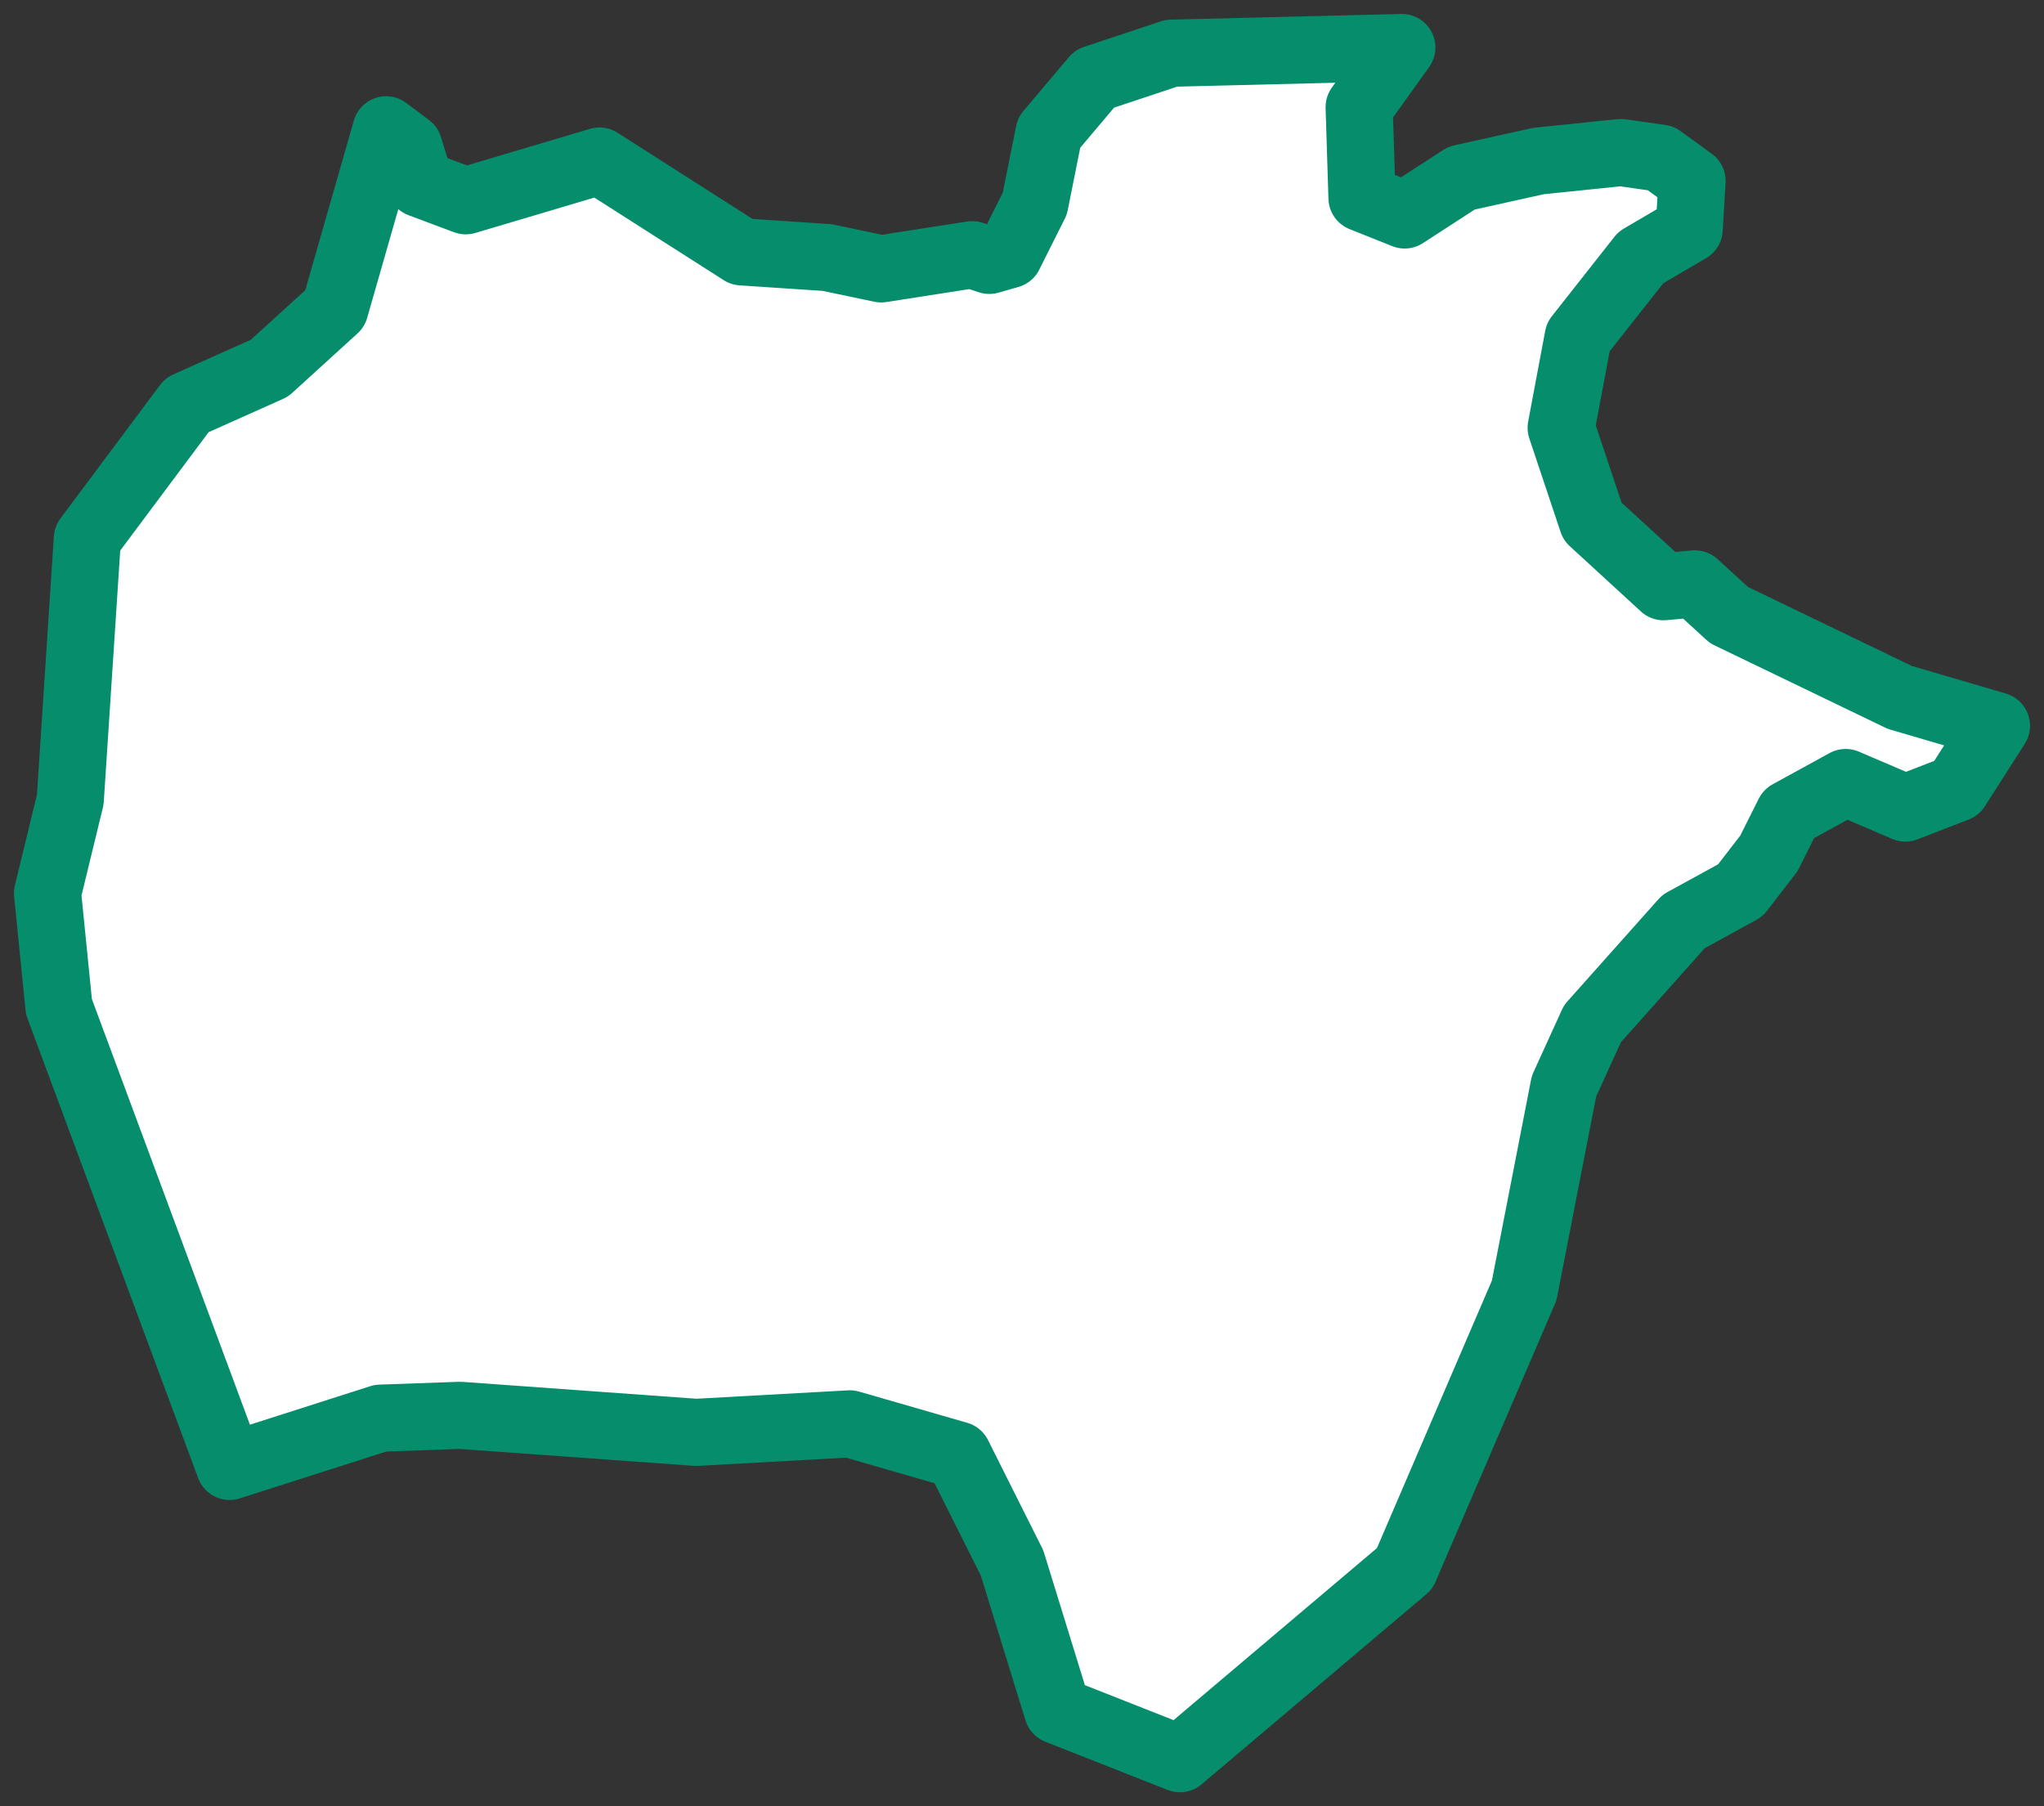 <svg width="129" height="114" viewBox="0 0 129 114" fill="none" xmlns="http://www.w3.org/2000/svg">
<rect x="0" y="0" width="129" height="114" fill="#333333" stroke="none"/>
<path d="M24.368 8.194L25.804 9.269L26.523 11.597L29.396 12.672L37.835 10.164L46.813 15.896L52.2 16.254L55.612 16.97L61.358 16.075L62.435 16.433L63.692 16.075L65.308 12.851L66.206 8.373L69.079 4.97L73.927 3.358L88.472 3L85.778 6.761L85.958 12.492L88.651 13.567L92.242 11.239L97.091 10.164L102.298 9.627L104.812 9.985L106.787 11.418L106.607 14.463L103.555 16.254L99.604 21.269L98.527 27L100.502 32.91L104.991 37.03L106.966 36.851L109.121 38.821L119.895 44.015L126 45.806L123.486 49.746L120.254 51L116.483 49.388L112.892 51.358L111.635 53.866L109.839 56.194L106.248 58.164L100.502 64.612L98.707 68.552L96.193 81.448L88.651 99L74.466 111L66.745 107.955L63.871 98.642L60.46 91.836L53.636 89.866L43.94 90.403L29.037 89.328L24.009 89.507L14.492 92.552L3.718 63.537L3 56.373L4.436 50.463L5.514 33.985L11.799 25.567L17.006 23.239L21.136 19.478L24.368 8.194Z" fill="white" stroke="#058D6C" stroke-width="4.237" stroke-linecap="round" stroke-linejoin="round"/>
</svg>
